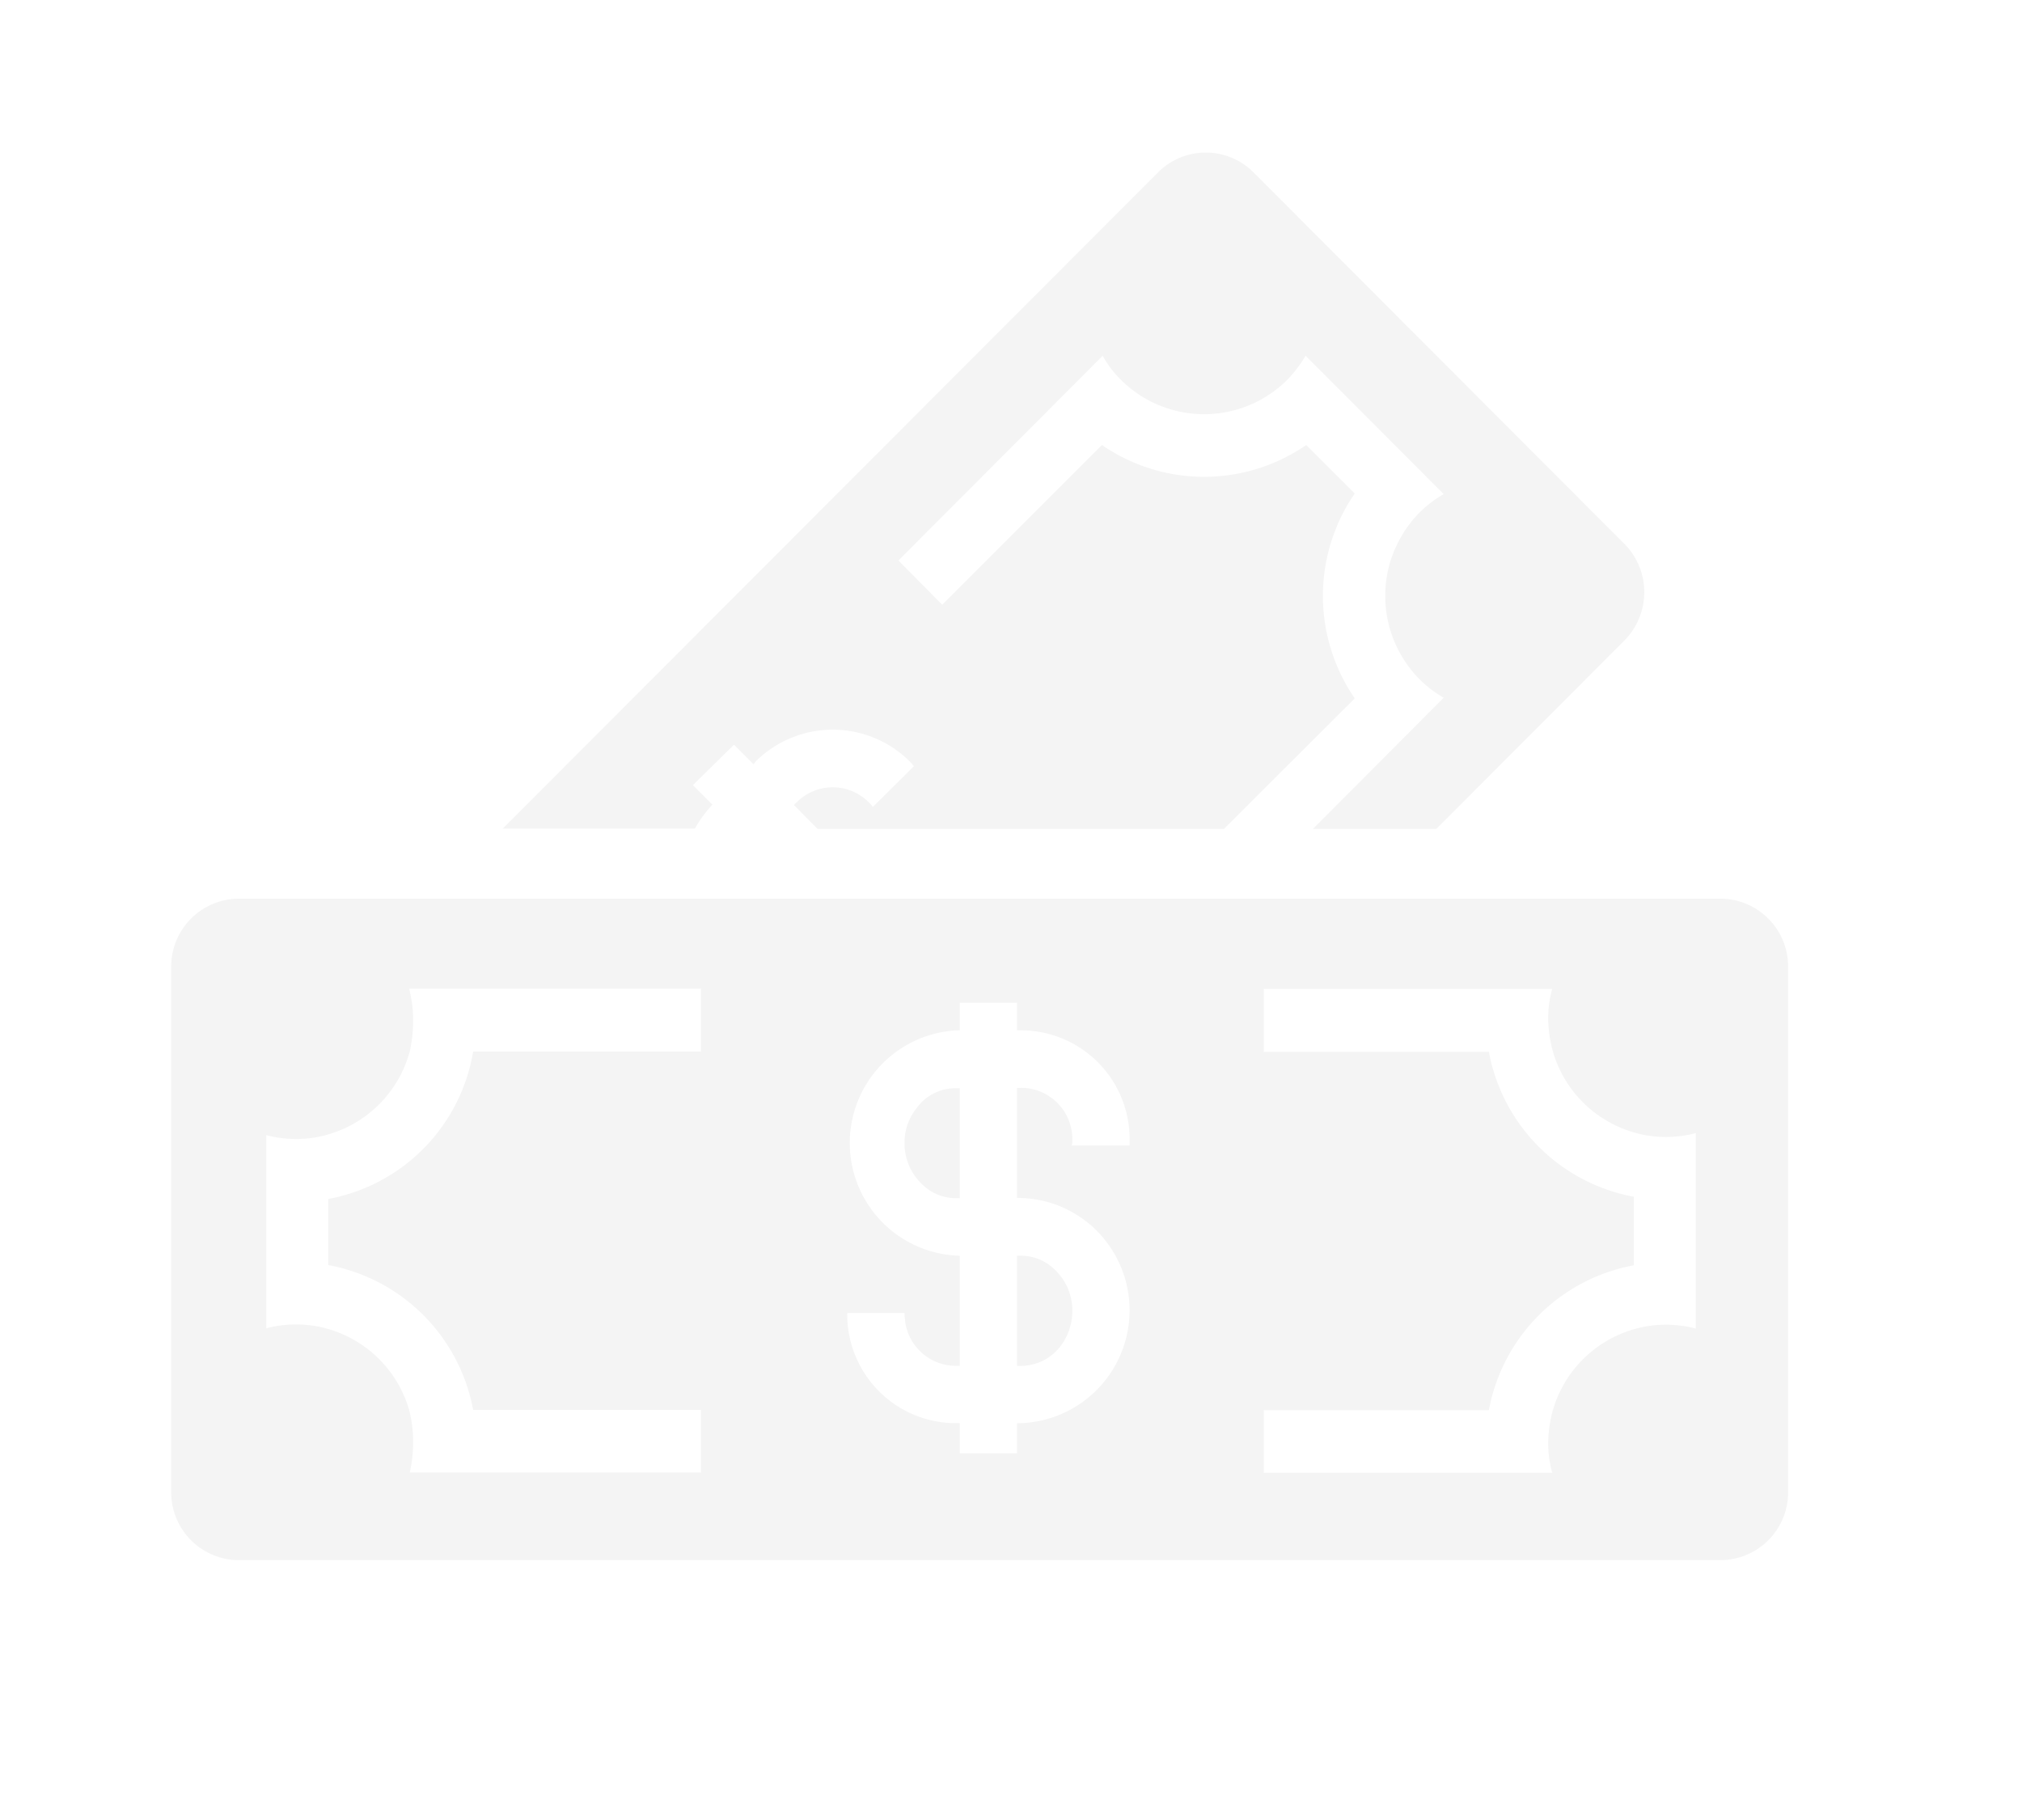 		<svg xmlns="http://www.w3.org/2000/svg" xmlns:xlink="http://www.w3.org/1999/xlink" width="30" height="27"
				viewBox="0 0 30 27">
				<defs>
					<style>
						.cls-1 {
							fill: #f4f4f4;
							fill-rule: evenodd;
							filter: url(#filter);
						}
					</style>
					<filter id="filter" x="1690" y="129" width="30" height="27" filterUnits="userSpaceOnUse">
						<feOffset result="offset" in="SourceAlpha" />
						<feGaussianBlur result="blur" stdDeviation="1.732" />
						<feFlood result="flood" flood-opacity="0.4" />
						<feComposite result="composite" operator="in" in2="blur" />
						<feBlend result="blend" in="SourceGraphic" />
					</filter>
				</defs>
				<path class="cls-1"
					d="M1715.53,142.332h-21.99a1.007,1.007,0,0,0-1,1.011v7.792a1.006,1.006,0,0,0,1,1.01h21.99a1.006,1.006,0,0,0,1-1.01v-7.792A1.007,1.007,0,0,0,1715.53,142.332ZM1700.4,144.6h-3.38a2.671,2.671,0,0,1-2.15,2.187v0.98a2.683,2.683,0,0,1,2.15,2.149h3.38v0.929h-4.32a2.161,2.161,0,0,0,.05-0.446,1.92,1.92,0,0,0-.06-0.483,1.759,1.759,0,0,0-1.2-1.2,1.714,1.714,0,0,0-.92-0.01v-2.866a1.735,1.735,0,0,0,.44.057,1.662,1.662,0,0,0,.48-0.068,1.759,1.759,0,0,0,1.21-1.233,2.153,2.153,0,0,0,.05-0.446,1.92,1.92,0,0,0-.06-0.483h4.33V144.6Zm4.75,0.539q-0.03,0-.06,0v1.633a1.678,1.678,0,0,1,.58.1,1.74,1.74,0,0,1,.49.283,1.675,1.675,0,0,1-1.07,2.959v0.446h-0.85v-0.447h-0.06a1.613,1.613,0,0,1-1.61-1.617v-0.018h0.85V148.5c0,0.037.01,0.073,0.01,0.109a0.759,0.759,0,0,0,.75.653c0.02,0,.04,0,0.06,0v-1.633a1.673,1.673,0,0,1,0-3.345v-0.409h0.85v0.41h0.06a1.613,1.613,0,0,1,1.61,1.616v0.093h-0.86a0.289,0.289,0,0,0,.01-0.093A0.761,0.761,0,0,0,1705.15,145.138Zm10.01,3.571a1.714,1.714,0,0,0-.92.01,1.759,1.759,0,0,0-1.2,1.2,1.923,1.923,0,0,0-.07.483,1.644,1.644,0,0,0,.06.446h-4.28v-0.929h3.34a2.683,2.683,0,0,1,2.15-2.149v-1.017a2.684,2.684,0,0,1-2.15-2.15h-3.34V143.67h4.28a1.65,1.65,0,0,0-.06.446,1.91,1.91,0,0,0,.07.483,1.759,1.759,0,0,0,1.2,1.2,1.662,1.662,0,0,0,.48.068,1.735,1.735,0,0,0,.44-0.057v2.9Zm-10.07.553c0.02,0,.04,0,0.06,0a0.745,0.745,0,0,0,.58-0.286,0.869,0.869,0,0,0,.18-0.531,0.832,0.832,0,0,0-.26-0.61h0a0.713,0.713,0,0,0-.5-0.207l-0.06,0v1.631Zm-1.48-3.837a0.819,0.819,0,0,0-.19.531,0.834,0.834,0,0,0,.26.611,0.713,0.713,0,0,0,.5.207l0.06,0v-1.631q-0.03,0-.06,0A0.712,0.712,0,0,0,1703.61,145.425Zm10.49-8.358-5.5-5.509a1,1,0,0,0-1.42,0l-9.72,9.733h2.85a1.859,1.859,0,0,1,.26-0.355l-0.29-.289,0.61-.6,0.29,0.29,0.03-.04a1.622,1.622,0,0,1,2.29,0c0.02,0.022.04,0.044,0.06,0.068l-0.61.606a0.316,0.316,0,0,0-.06-0.069,0.752,0.752,0,0,0-1.07,0,0.151,0.151,0,0,0-.04.04l0.35,0.354h6.03l1.94-1.937a2.68,2.68,0,0,1,0-3.039l-0.72-.719a2.669,2.669,0,0,1-3.03,0l-2.37,2.37-0.65-.657,3.03-3.037a1.564,1.564,0,0,0,.27.356,1.779,1.779,0,0,0,.39.293,1.75,1.75,0,0,0,1.69,0,1.779,1.779,0,0,0,.39-0.293,1.894,1.894,0,0,0,.27-0.357l2.05,2.053a1.72,1.72,0,0,0-.36.275,1.772,1.772,0,0,0-.29.39,1.752,1.752,0,0,0,0,1.691,1.772,1.772,0,0,0,.29.39,1.754,1.754,0,0,0,.36.275l-1.94,1.946h1.83l2.79-2.794A1.02,1.02,0,0,0,1714.1,137.067Z"
					transform="translate(-1690 -129)" />
			</svg>